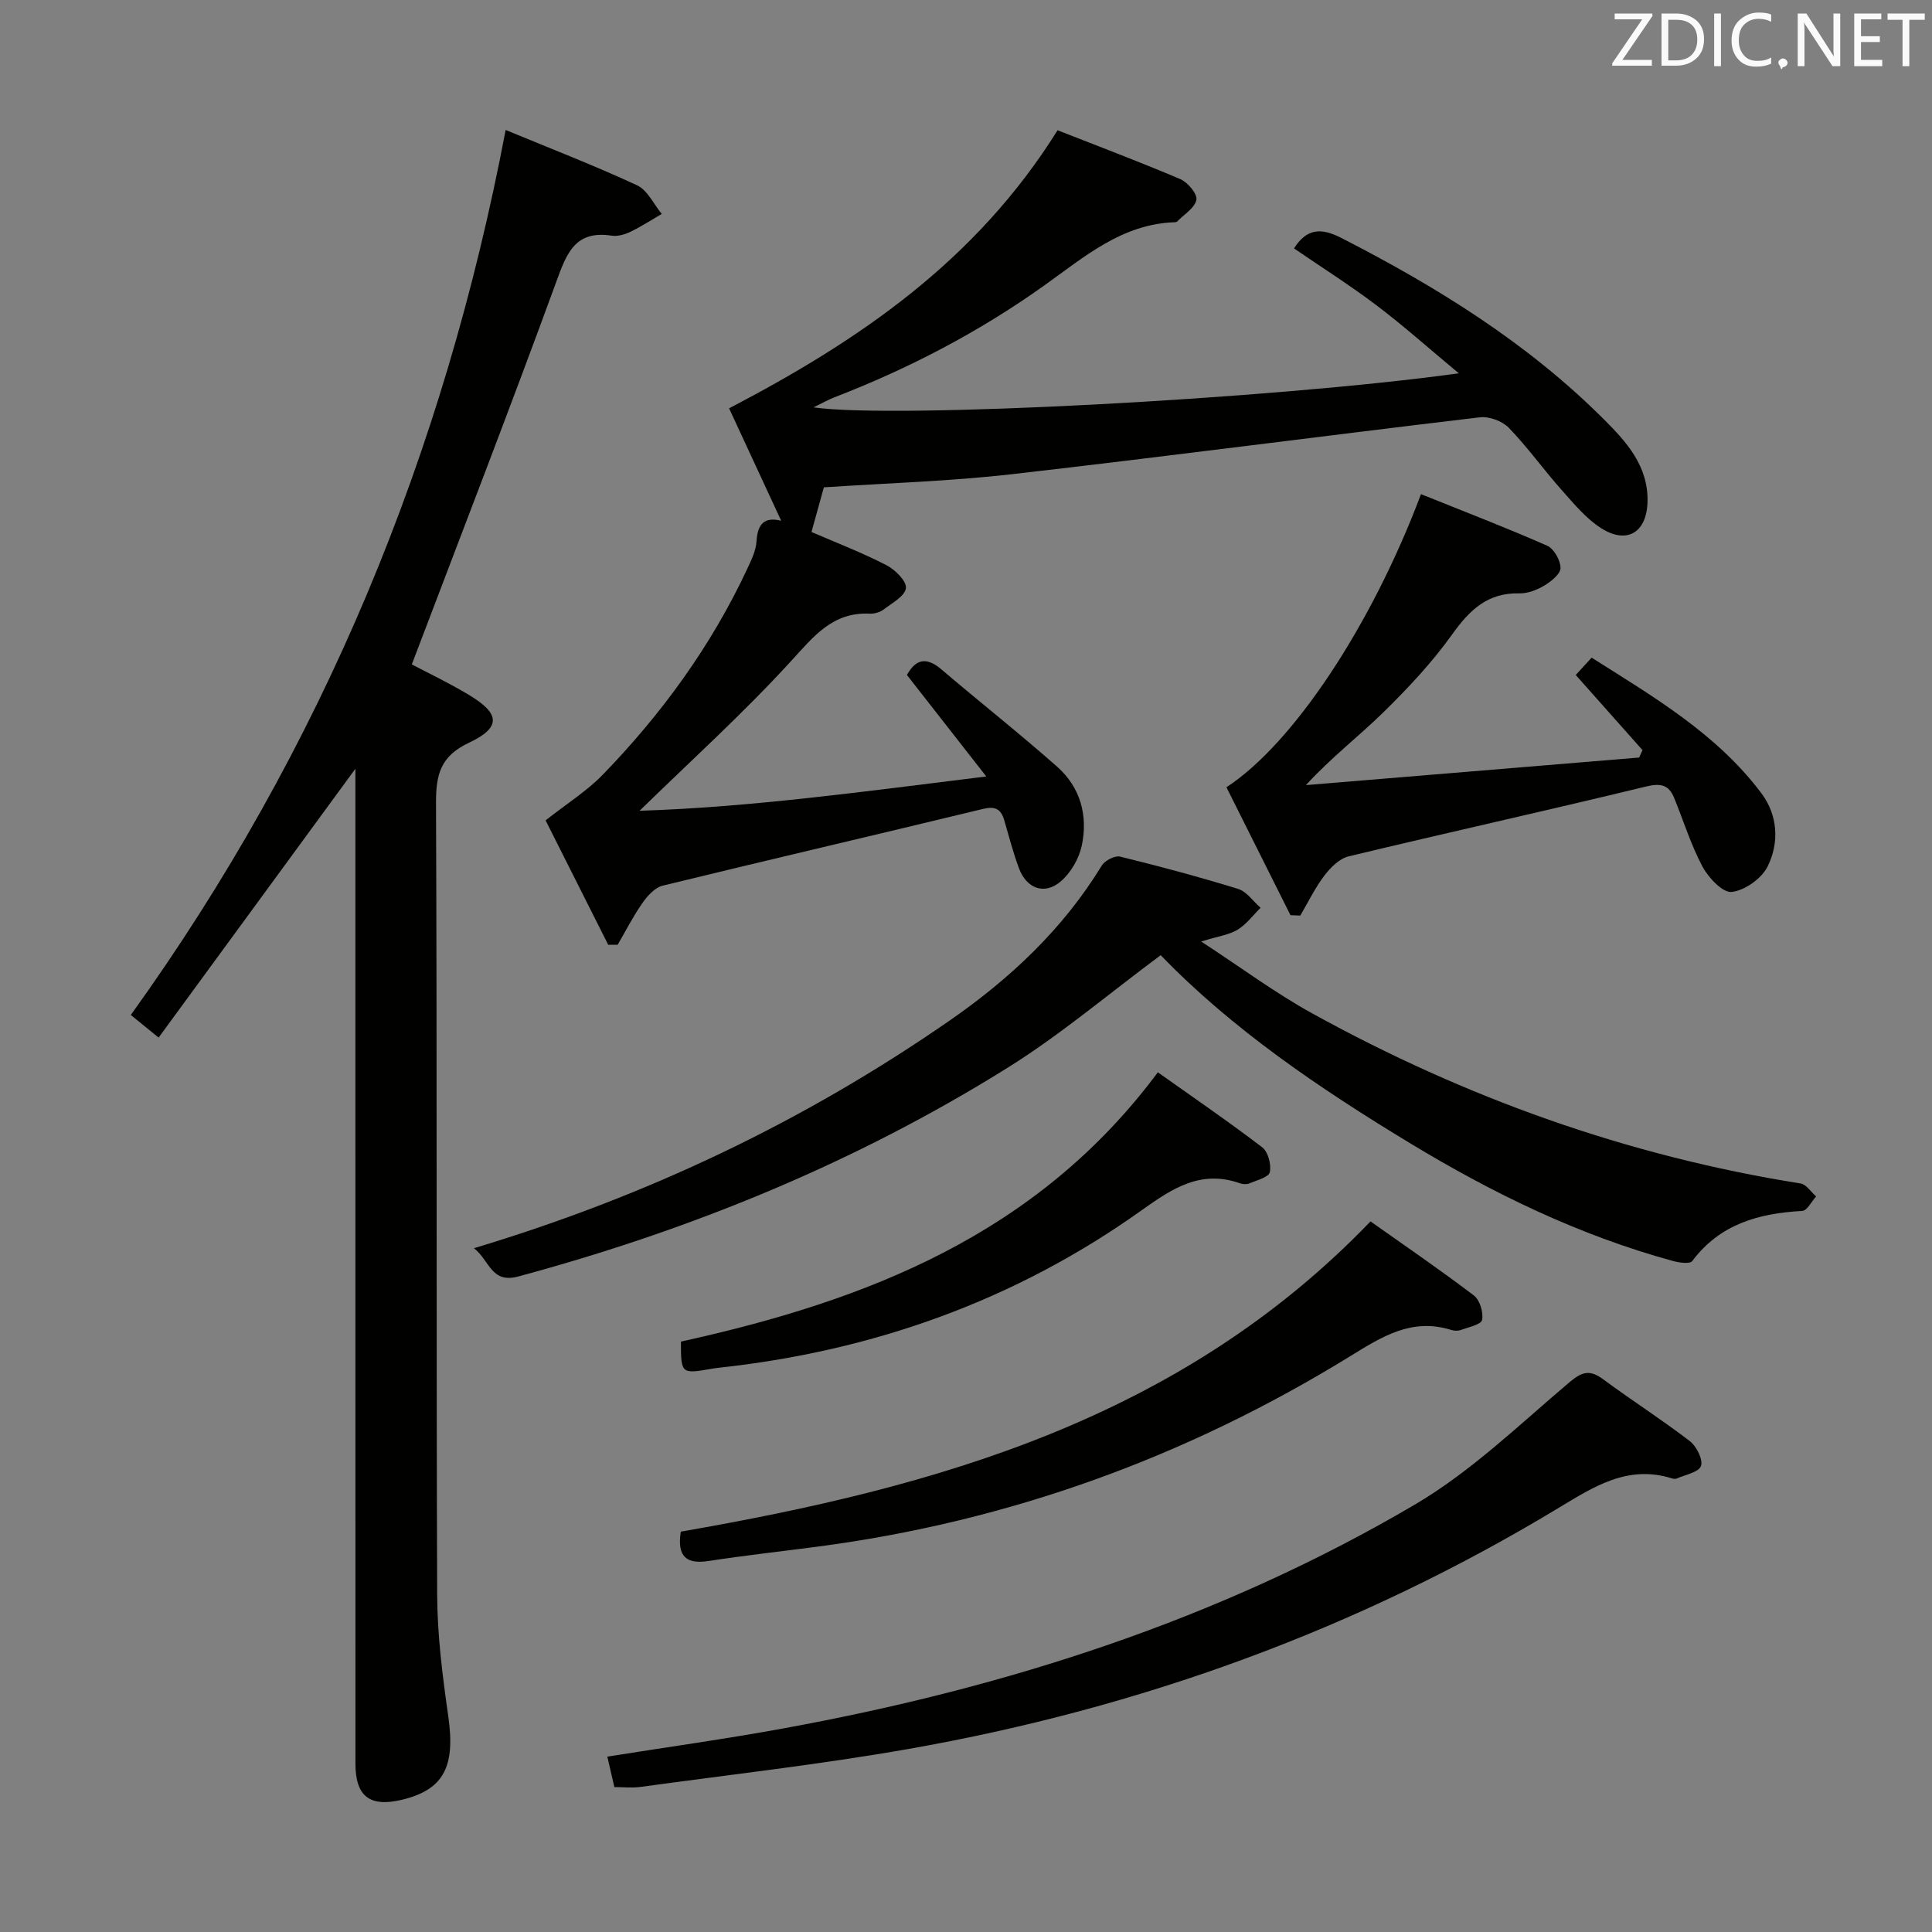 <svg enable-background="new 0 0 400 400" viewBox="0 0 400 400" xmlns="http://www.w3.org/2000/svg"><rect x="0" y="0" width="400" height="400" fill="#808080" stroke="none"/><path d="m112.96 169.85c4.45-3.51 8.54-6.07 11.8-9.42 12.24-12.62 22.5-26.7 29.97-42.7.84-1.8 1.78-3.73 1.9-5.65.21-3.45 1.49-5.17 5.11-4.26-3.72-8.03-7.26-15.67-10.79-23.28 26.9-14.04 51.09-30.48 68.01-57.57 7.68 3.02 16.62 6.38 25.4 10.11 1.54.65 3.57 3.07 3.34 4.29-.32 1.69-2.56 3.02-3.98 4.49-.1.1-.31.14-.47.15-10.96.35-18.72 7.16-27.04 13.09-13.45 9.59-28.01 17.2-43.43 23.15-1.3.5-2.51 1.2-4.35 2.09 16.66 2.43 95.02-1.71 133.6-7.05-6.25-5.2-11.47-9.87-17.03-14.07-5.51-4.17-11.37-7.87-17.09-11.79 2.64-4.17 5.63-4.29 9.73-2.2 19.8 10.13 38.56 21.74 54.4 37.56 4.71 4.7 9.24 9.68 9.06 17.09-.15 6.32-4.21 8.9-9.59 5.48-3.13-1.99-5.65-5.06-8.17-7.89-3.75-4.22-7.05-8.86-10.97-12.91-1.35-1.39-4.06-2.39-5.99-2.16-32.31 3.83-64.57 8.08-96.89 11.78-12.85 1.47-25.82 1.84-38.92 2.72-.82 2.97-1.65 5.97-2.56 9.24 5.29 2.29 10.53 4.3 15.49 6.86 1.81.93 4.22 3.3 4.06 4.76-.18 1.64-2.87 3.1-4.63 4.44-.74.56-1.89.89-2.83.85-7.69-.37-11.59 4.65-16.3 9.8-9.94 10.87-20.92 20.79-31.38 31.01 22.93-.72 46.54-3.99 71.78-7.1-5.9-7.55-11.06-14.14-16.43-21.01 1.61-2.9 3.7-4.08 7.09-1.2 7.95 6.78 16.16 13.25 23.99 20.17 4.85 4.28 6.45 10.18 5.11 16.4-.58 2.68-2.28 5.6-4.35 7.37-3.34 2.87-7.07 1.5-8.64-2.71-1.21-3.25-2.08-6.63-3.05-9.96-.69-2.36-1.89-2.95-4.45-2.33-22.08 5.35-44.21 10.49-66.28 15.88-1.6.39-3.14 2.1-4.17 3.57-1.92 2.74-3.45 5.76-5.14 8.66-.65 0-1.31 0-1.96 0-4.44-8.81-8.86-17.59-12.96-25.75z" fill="#010100"/><path d="m104.69 26.91c9.17 3.8 18.32 7.33 27.2 11.45 2.16 1 3.44 3.9 5.12 5.93-2.17 1.26-4.28 2.64-6.53 3.72-1.16.56-2.63.97-3.86.78-7.62-1.16-9.33 3.74-11.48 9.64-9.62 26.31-19.74 52.44-29.88 79.13 3.14 1.66 7.61 3.78 11.82 6.31 6.49 3.89 6.72 6.74-.01 9.92-5.87 2.77-6.82 6.56-6.8 12.45.23 54.65.04 109.3.24 163.94.03 8.42 1.12 16.88 2.31 25.24 1.47 10.29-.92 15.09-9.51 17.18-6.73 1.63-9.72-.64-9.72-7.48-.01-66.81-.01-133.62-.01-200.43 0-1.94 0-3.88 0-5.53-13.56 18.52-27.01 36.91-40.74 55.66-2.53-2.06-4.03-3.27-5.76-4.68 39.71-55.2 64.87-116.23 77.61-183.23z" fill="#010100"/><path d="m98.12 258.43c35.86-10.77 68.39-26.29 98.4-47.07 12.58-8.71 23.55-18.98 31.6-32.17.64-1.04 2.7-2.1 3.78-1.84 8.2 2.01 16.37 4.2 24.44 6.69 1.78.55 3.11 2.57 4.65 3.91-1.56 1.54-2.93 3.41-4.75 4.53-1.73 1.06-3.94 1.33-7.55 2.45 8.34 5.44 15.38 10.69 22.99 14.88 31.68 17.47 65.3 29.53 101.13 35.22 1.18.19 2.14 1.76 3.2 2.68-.96 1.05-1.87 2.95-2.88 3-8.99.5-17.03 2.7-22.77 10.38-.48.64-2.7.34-3.97-.01-19.4-5.3-37.25-13.97-54.42-24.37-18.85-11.41-36.95-23.71-51.66-38.95-10.78 8-20.69 16.43-31.61 23.25-31.49 19.68-65.54 33.6-101.39 43.27-5.65 1.53-5.92-3.34-9.19-5.85z" fill="#010100"/><path d="m267.18 189.48c-4.43-8.84-8.86-17.69-13.26-26.49 13.79-8.99 30.04-33.43 40.28-60.68 8.73 3.51 17.52 6.89 26.12 10.67 1.41.62 2.77 3.04 2.77 4.62 0 1.24-1.95 2.79-3.37 3.64-1.52.91-3.44 1.65-5.17 1.61-6.58-.16-10.3 3.46-13.9 8.5-4.14 5.79-9.09 11.08-14.19 16.08-5.06 4.97-10.74 9.3-16.09 15.12 23-1.9 46-3.8 69-5.71.23-.51.46-1.03.69-1.54-4.55-5.12-9.1-10.23-13.82-15.55.89-.97 1.87-2.04 3.29-3.59 12.82 8.12 25.89 15.74 35.16 28.09 3.4 4.54 3.73 10.25 1.25 15.19-1.25 2.48-4.69 4.91-7.4 5.23-1.83.22-4.8-2.91-6.03-5.2-2.41-4.5-3.94-9.48-5.88-14.24-1.13-2.77-2.8-3.13-5.88-2.38-20.47 4.97-41.04 9.52-61.53 14.45-1.89.46-3.74 2.29-5 3.95-1.95 2.56-3.37 5.52-5.01 8.31-.67-.04-1.35-.06-2.03-.08z" fill="#010100"/><path d="m127.2 370c-.5-2.15-.97-4.19-1.46-6.31 12.39-1.97 24.49-3.65 36.5-5.85 46.04-8.41 90.19-22.52 130.67-46.32 11.62-6.83 21.6-16.51 31.98-25.3 2.74-2.32 4.32-2.66 7.09-.61 5.88 4.35 12.07 8.3 17.87 12.75 1.39 1.07 2.77 3.8 2.32 5.15-.44 1.3-3.25 1.81-5.04 2.61-.27.12-.68.06-.99-.04-9.12-2.86-16.13 1.7-23.47 6.13-41.66 25.18-86.7 41.47-134.55 49.89-18.45 3.24-37.1 5.33-55.66 7.88-1.63.21-3.3.02-5.26.02z" fill="#010100"/><path d="m140.95 317.11c52.83-9.16 103.42-23.28 142.8-64.23 6.9 4.88 14.28 9.93 21.4 15.33 1.23.94 2.01 3.51 1.7 5.06-.2.97-2.82 1.51-4.41 2.09-.58.22-1.37.18-1.98-.01-8.18-2.56-14.35 1.39-21.02 5.5-33.83 20.82-70.45 34.11-109.91 39.33-7.57 1-15.17 1.83-22.71 2.99-4.59.73-6.7-.75-5.87-6.06z" fill="#010100"/><path d="m140.98 277.76c38.57-8.48 73.79-22.21 98.74-55.75 7.2 5.11 14.55 10.14 21.61 15.53 1.22.93 1.91 3.57 1.57 5.15-.22 1.04-2.7 1.67-4.23 2.32-.56.24-1.37.18-1.97-.03-8.08-2.85-14.01 1.08-20.29 5.56-26.23 18.72-55.64 29.18-87.61 32.64-.5.05-.99.13-1.48.21-6.29 1.1-6.34 1.05-6.34-5.63z" fill="#010100"/><g fill="#fafafb"><path d="m342.2 3.2-6.3 9.2h6.1v1.2h-8.2v-.5l6.2-9.1h-5.7v-1.2h7.8v.4z"/><path d="m344 13.7v-10.9h3.1c1.6 0 3 .5 4.1 1.4 1.1 1 1.6 2.2 1.6 3.9s-.5 3-1.6 4-2.5 1.5-4.2 1.5h-3zm1.4-9.6v8.4h1.6c1.4 0 2.5-.4 3.2-1.1.8-.8 1.2-1.8 1.2-3.2s-.4-2.4-1.2-3.1-1.8-1-3.1-1z"/><path d="m356.3 2.8v10.9h-1.4v-10.9z"/><path d="m366.6 13.2c-.8.4-1.8.6-3 .6-1.6 0-2.8-.5-3.7-1.5s-1.4-2.3-1.4-3.9c0-1.7.5-3.2 1.6-4.2s2.4-1.6 4-1.6c1 0 1.9.1 2.6.4v1.5c-.8-.4-1.6-.6-2.6-.6-1.2 0-2.2.4-3 1.2s-1.1 1.9-1.1 3.3c0 1.3.4 2.3 1.1 3.1s1.6 1.1 2.8 1.1c1.1 0 2-.2 2.8-.7v1.3z"/><path d="m368.2 13c0-.3.1-.5.3-.6.2-.2.4-.3.6-.3.3 0 .5.1.7.3s.3.4.3.6-.1.5-.3.6c-.2.2-.4.3-.7.3-.3 1-.5-.1-.6-.3-.2-.2-.3-.4-.3-.6z"/><path d="m381.1 13.7h-1.7l-5.5-8.4c-.2-.2-.3-.5-.4-.7 0 .2.1.8.1 1.5v7.6h-1.4v-10.9h1.8l5.3 8.3c.3.4.4.6.4.8 0-.3-.1-.8-.1-1.6v-7.5h1.4v10.9z"/><path d="m389.7 13.7h-5.8v-10.9h5.6v1.2h-4.2v3.5h3.9v1.2h-3.9v3.7h4.4z"/><path d="m398.4 4.1h-3.1v9.6h-1.4v-9.6h-3.1v-1.3h7.7v1.3z"/></g></svg>